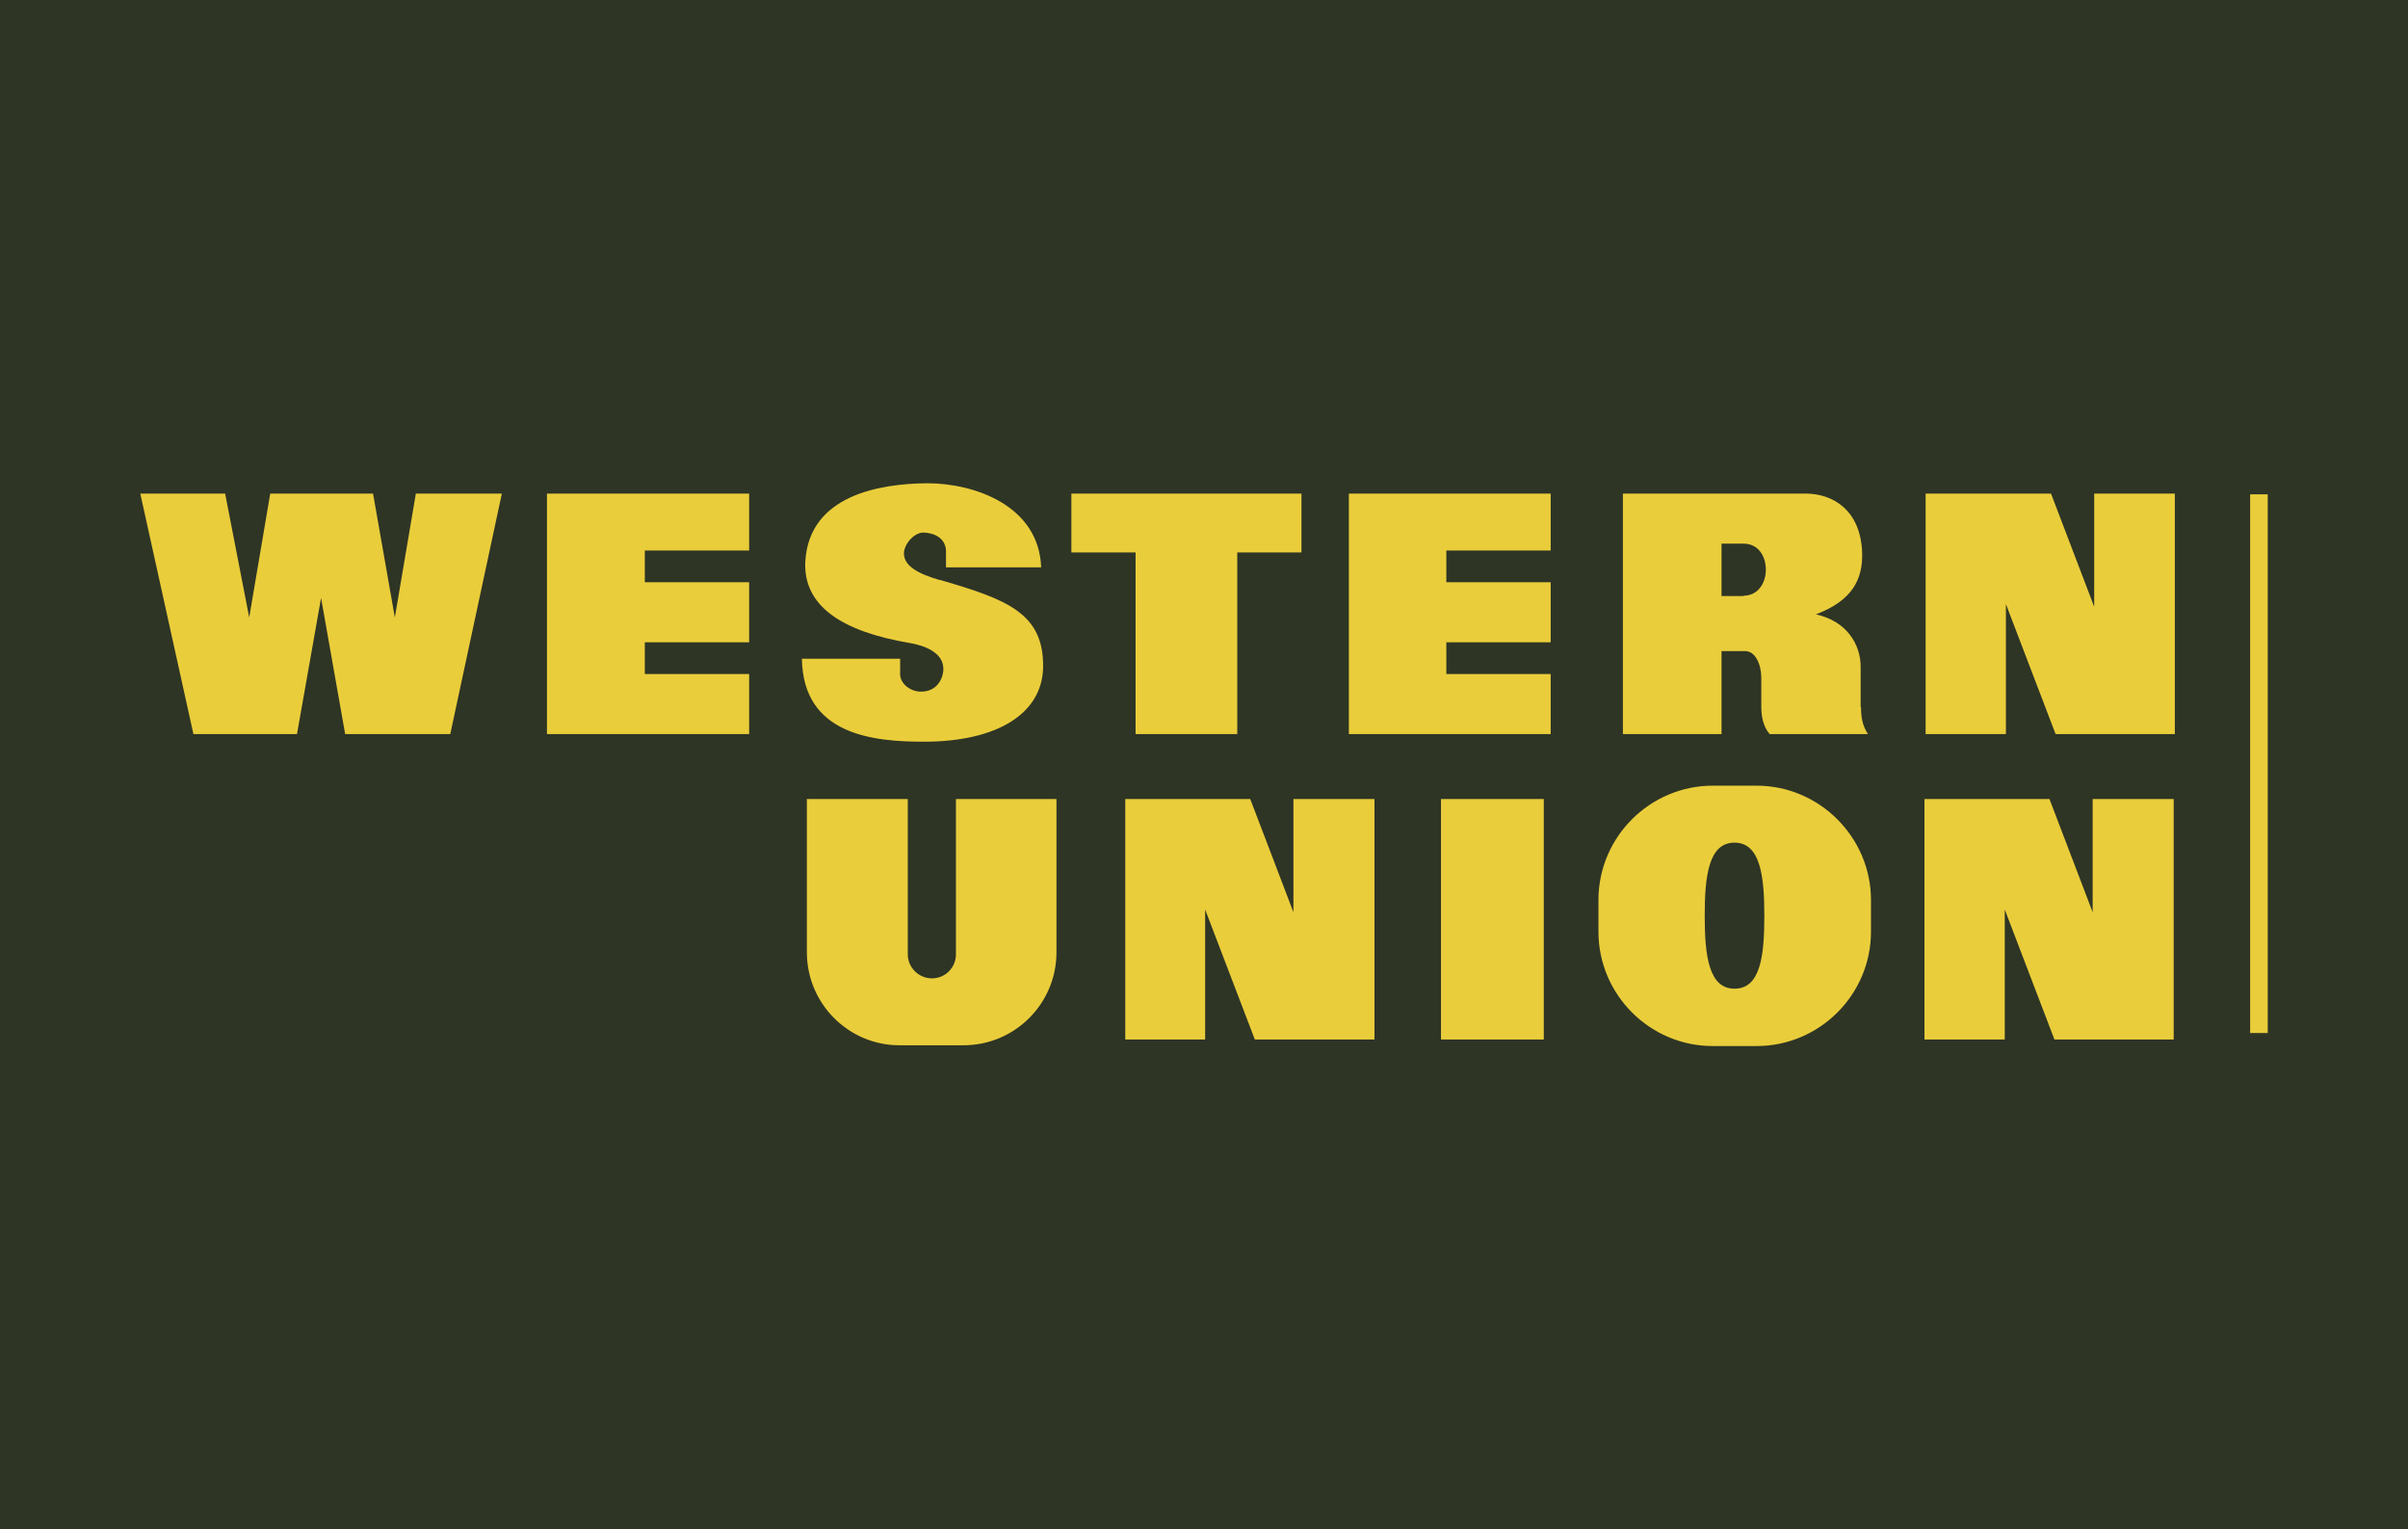<?xml version="1.0" encoding="UTF-8"?>
<svg id="_Слой_2" data-name="Слой 2" xmlns="http://www.w3.org/2000/svg" viewBox="0 0 63 40">
  <defs>
    <style>
      .cls-1 {
        fill: #2e3525;
      }

      .cls-1, .cls-2 {
        stroke-width: 0px;
      }

      .cls-2 {
        fill: #eacd3b;
        fill-rule: evenodd;
      }
    </style>
  </defs>
  <g id="_Слой_1-2" data-name="Слой 1">
    <g>
      <rect class="cls-1" width="63" height="40"/>
      <path class="cls-2" d="M24.58,15.17c-.51-.15-.95-.35-.93-.72.02-.24.28-.53.52-.52.4.02.58.24.58.49v.42h2.49c-.06-1.62-1.75-2.2-2.98-2.2-1.26.01-3.08.32-3.19,2.03-.07,1.18.96,1.85,2.74,2.15.35.06.9.24.87.71-.02.27-.2.57-.6.56-.24,0-.56-.2-.53-.51,0-.12,0-.24,0-.35h-2.57c.03,2,1.88,2.17,3.19,2.17,1.93,0,3.09-.74,3.12-1.93.03-1.43-.94-1.79-2.69-2.3ZM45.96,20.55h-1.15c-1.64,0-2.99,1.34-2.99,2.99v.83c0,1.64,1.34,2.99,2.99,2.99h1.15c1.64,0,2.99-1.34,2.99-2.99v-.83c0-1.64-1.35-2.99-2.99-2.99ZM45.38,25.86c-.67,0-.78-.85-.78-1.91s.11-1.91.78-1.91.78.86.78,1.91-.1,1.91-.78,1.91ZM25.01,20.9v4.06c0,.35-.28.63-.63.63-.34,0-.63-.28-.63-.63v-4.06h-2.64v4.01c0,1.34,1.09,2.43,2.42,2.43h1.68c1.34,0,2.43-1.09,2.43-2.43v-4.01h-2.64ZM37.7,20.9v6.29h2.69v-6.29h-2.69ZM54.75,20.9v2.96l-1.13-2.96h-3.27v6.29h2.1v-3.4l1.3,3.4h3.12v-6.29h-2.12ZM33.84,20.9v2.96l-1.13-2.96h-3.27v6.29h2.09v-3.4l1.3,3.4h3.13v-6.29h-2.12ZM54.79,12.91v2.96l-1.13-2.96h-3.28v6.29h2.1v-3.4l1.3,3.4h3.12v-6.29h-2.12ZM48.68,18.5v-1.06c0-.6-.38-1.2-1.17-1.37.97-.37,1.22-.93,1.21-1.59-.03-1.14-.77-1.57-1.48-1.57h-4.78v6.29h2.58v-2.17h.62c.27,0,.42.36.42.69v.76c0,.25.05.53.22.72h2.57c-.15-.23-.18-.46-.18-.7ZM45.62,15.59h-.58v-1.37h.58c.39,0,.58.34.58.68s-.2.68-.58.68ZM28.03,12.91v1.54h1.68v4.75h2.66v-4.75h1.68v-1.54h-6.03ZM40.57,14.41v-1.5h-5.28v6.29h5.28v-1.57h-2.73v-.83h2.73v-1.57h-2.73v-.83h2.73ZM19.6,14.41v-1.5h-5.29v6.29h5.29v-1.57h-2.73v-.83h2.73v-1.57h-2.73v-.83h2.73ZM10.88,12.91l-.55,3.24-.57-3.24h-2.69l-.55,3.24-.63-3.24h-2.22l1.39,6.29h2.71l.63-3.56.63,3.56h2.75l1.35-6.29h-2.26ZM58.87,12.93v14.09h.46v-14.09h-.46Z"/>
    </g>
  </g>
</svg>